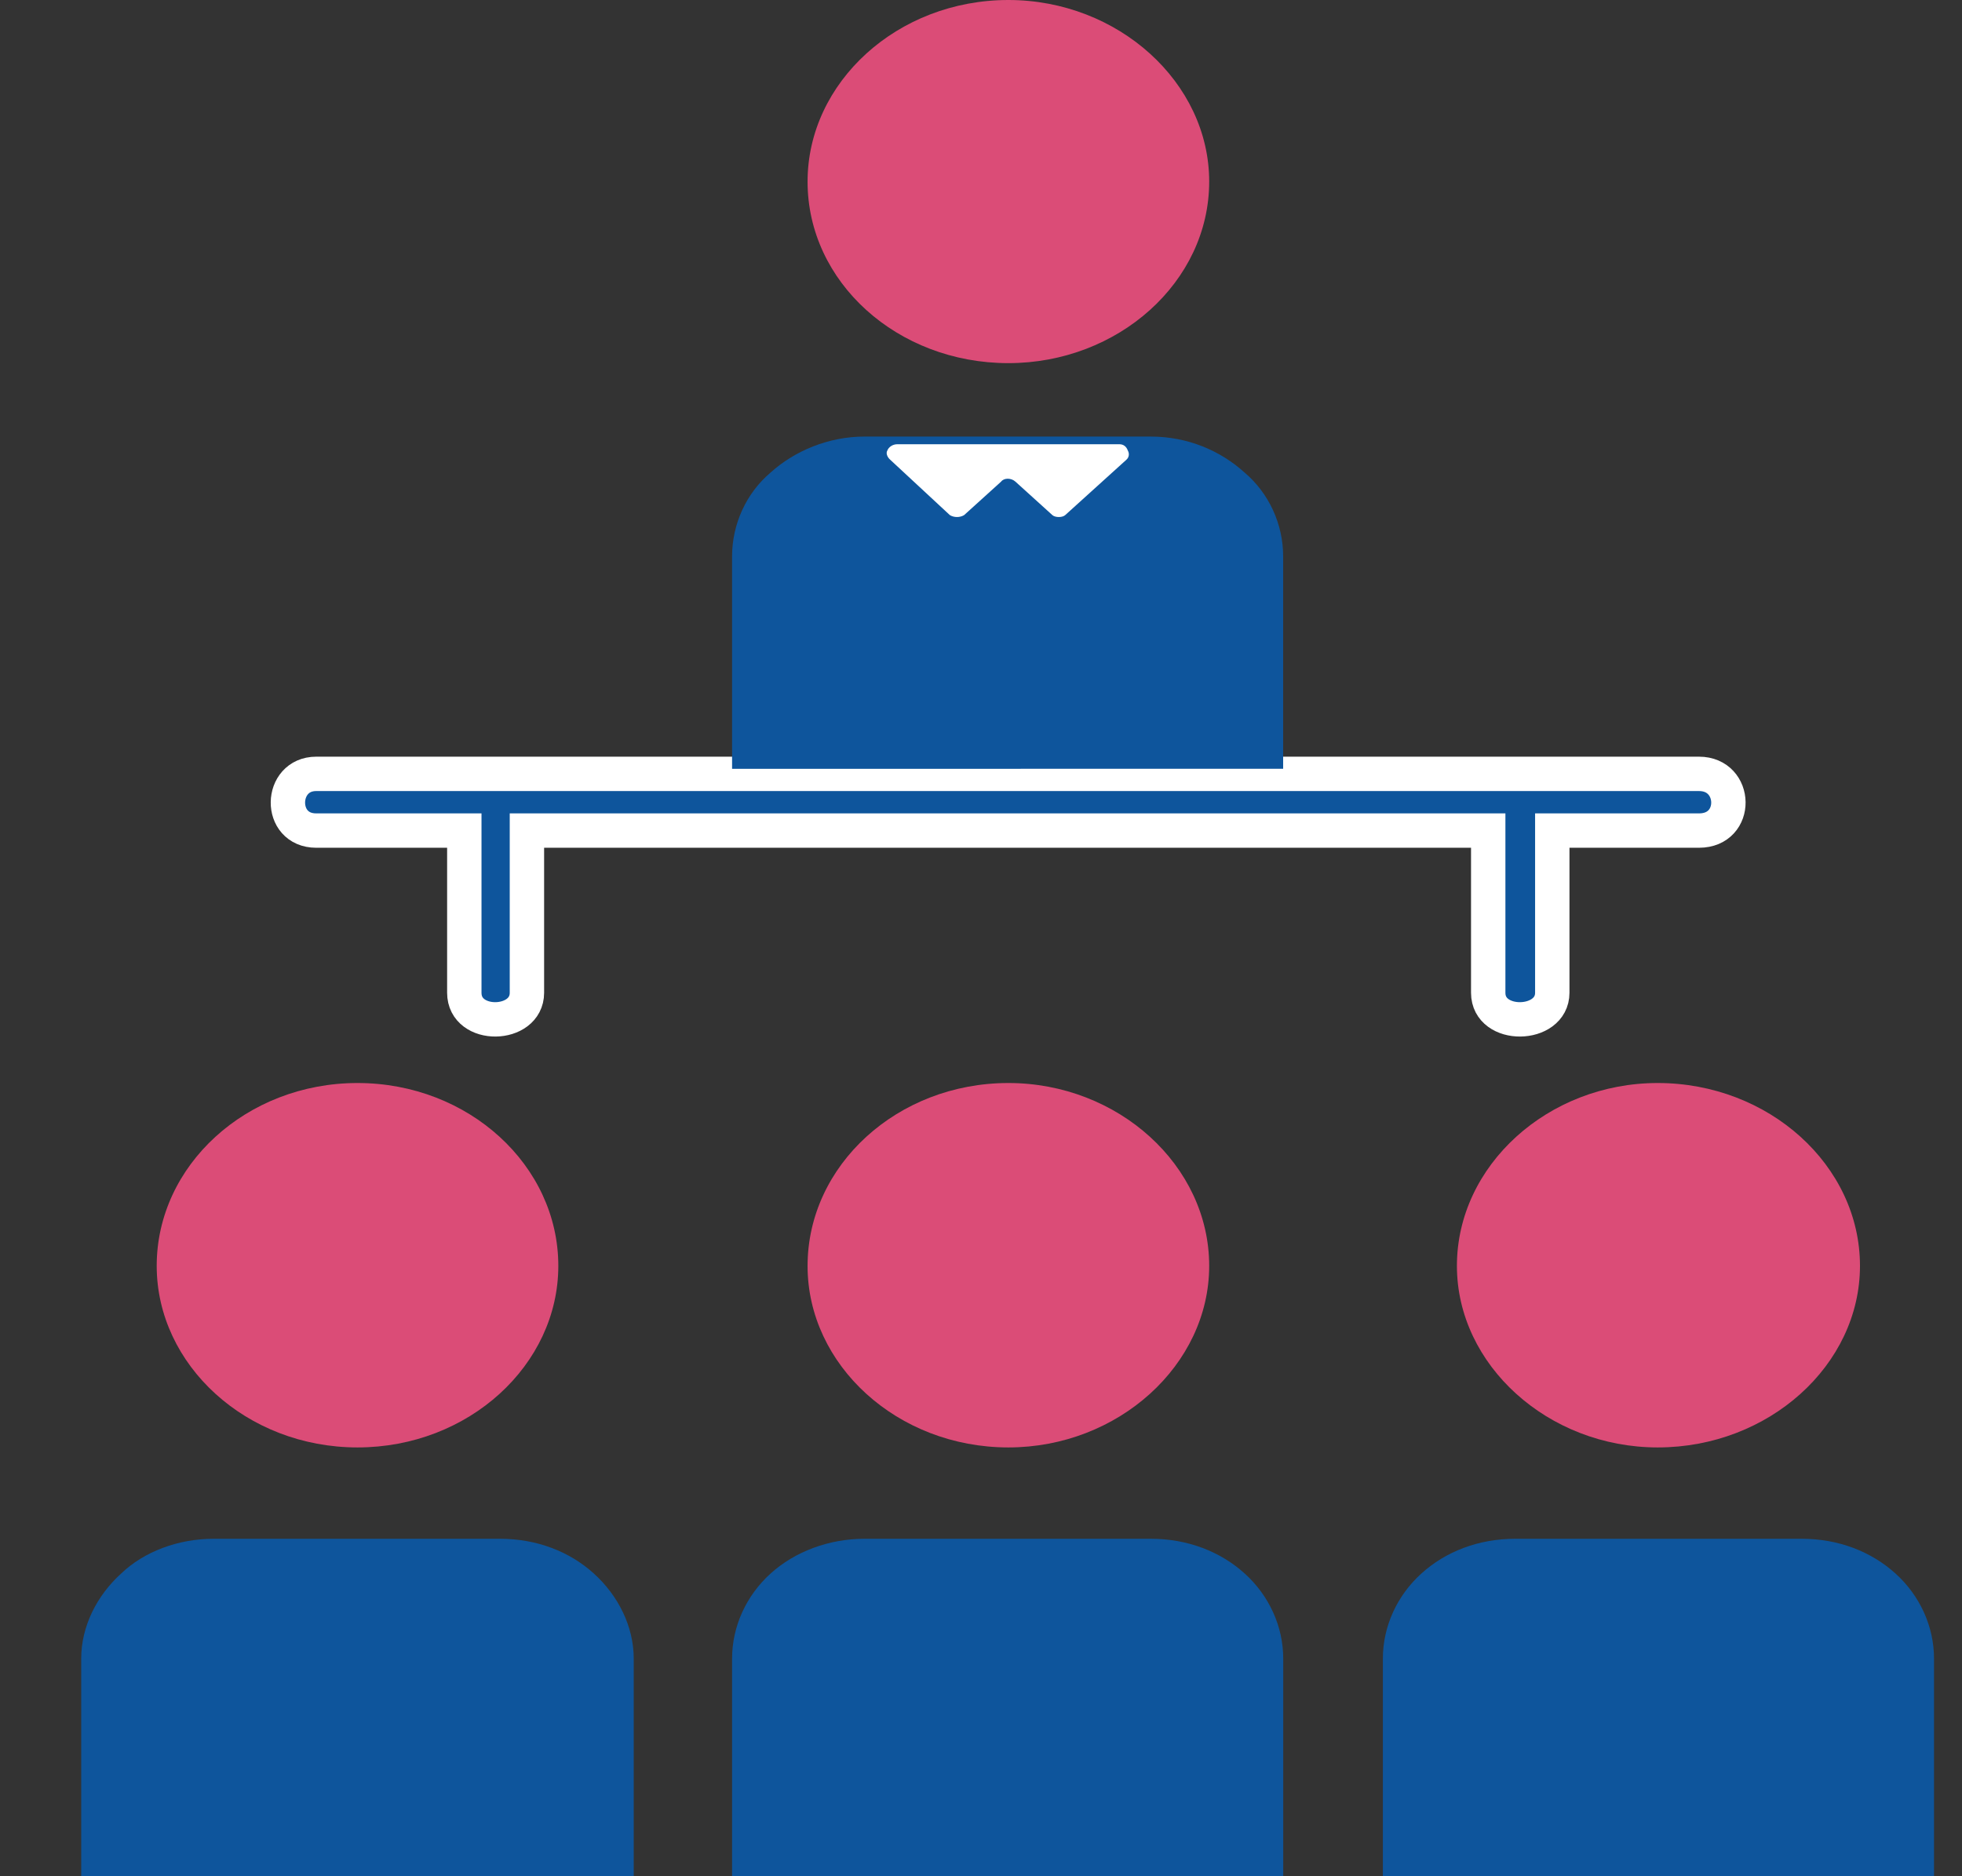 <svg width="23" height="22" viewBox="0 0 23 22" fill="none" xmlns="http://www.w3.org/2000/svg">
<rect x="0" y="0" width="23" height="22" fill="#333333" stroke="none"/>
<path fill-rule="evenodd" clip-rule="evenodd" d="M11.821 4.258C13.107 4.258 14.175 3.307 14.175 2.129C14.175 0.966 13.107 0 11.821 0C10.519 0 9.467 0.966 9.467 2.129C9.466 3.307 10.519 4.258 11.821 4.258Z" fill="#DB4C77"/>
<path d="M3.707 9.074H4.191C9.299 9.074 14.324 9.074 19.45 9.074H19.917C20.368 9.074 20.385 9.739 19.917 9.739H19.45H18.197V11.219V11.641C18.197 12.049 17.446 12.064 17.446 11.641V11.219V9.739H13.94H13.891H9.734H9.683H6.177V11.219V11.641C6.177 12.049 5.443 12.064 5.443 11.641V11.219V9.739H4.191H3.707C3.256 9.739 3.273 9.074 3.707 9.074Z" fill="#0E559C" stroke="white" stroke-width="0.403" stroke-miterlimit="10"/>
<path fill-rule="evenodd" clip-rule="evenodd" d="M11.821 16.972C13.107 16.972 14.175 16.006 14.175 14.843C14.175 13.665 13.107 12.699 11.821 12.699C10.519 12.699 9.467 13.665 9.467 14.843C9.466 16.005 10.519 16.972 11.821 16.972Z" fill="#DB4C77"/>
<path fill-rule="evenodd" clip-rule="evenodd" d="M19.433 16.972C20.735 16.972 21.804 16.006 21.804 14.843C21.804 13.665 20.735 12.699 19.433 12.699C18.148 12.699 17.079 13.665 17.079 14.843C17.079 16.005 18.148 16.972 19.433 16.972Z" fill="#DB4C77"/>
<path fill-rule="evenodd" clip-rule="evenodd" d="M4.191 16.972C5.493 16.972 6.545 16.006 6.545 14.843C6.545 13.665 5.493 12.699 4.191 12.699C2.889 12.699 1.837 13.665 1.837 14.843C1.837 16.005 2.889 16.972 4.191 16.972Z" fill="#DB4C77"/>
<path fill-rule="evenodd" clip-rule="evenodd" d="M5.86 18.043H2.505C2.088 18.043 1.687 18.194 1.42 18.451C1.136 18.708 0.952 19.07 0.952 19.448V22H1.687H1.737H6.645H6.695H7.429V19.448C7.429 19.07 7.246 18.708 6.962 18.451C6.679 18.194 6.295 18.043 5.86 18.043Z" fill="#0E559C"/>
<path fill-rule="evenodd" clip-rule="evenodd" d="M13.49 18.043H10.134C9.717 18.043 9.316 18.194 9.033 18.451C8.749 18.708 8.582 19.07 8.582 19.448V22H9.316H9.367H14.258H14.325H15.043V19.448C15.043 19.07 14.876 18.708 14.592 18.451C14.308 18.194 13.924 18.043 13.49 18.043Z" fill="#0E559C"/>
<path fill-rule="evenodd" clip-rule="evenodd" d="M21.12 18.043H17.764C17.33 18.043 16.945 18.194 16.662 18.451C16.378 18.708 16.211 19.07 16.211 19.448V22H16.929H16.995H21.887H21.954H22.672V19.448C22.672 19.07 22.505 18.708 22.221 18.451C21.937 18.194 21.554 18.043 21.12 18.043Z" fill="#0E559C"/>
<path d="M8.582 9.015V8.91V6.523C8.582 6.146 8.748 5.783 9.032 5.542C9.316 5.285 9.716 5.119 10.134 5.119H13.489C13.924 5.119 14.308 5.285 14.591 5.542C14.875 5.783 15.042 6.146 15.042 6.523V8.969V9.014L8.582 9.015Z" fill="#0E559C"/>
<path fill-rule="evenodd" clip-rule="evenodd" d="M13.123 5.209H10.518C10.468 5.209 10.418 5.239 10.401 5.285C10.384 5.315 10.401 5.36 10.435 5.39L11.135 6.04C11.185 6.07 11.252 6.07 11.302 6.04L11.736 5.647C11.77 5.602 11.853 5.602 11.903 5.647L12.337 6.04C12.37 6.07 12.454 6.07 12.487 6.04L13.205 5.39C13.239 5.36 13.239 5.314 13.222 5.285C13.206 5.239 13.173 5.209 13.123 5.209Z" fill="white"/>
</svg>
